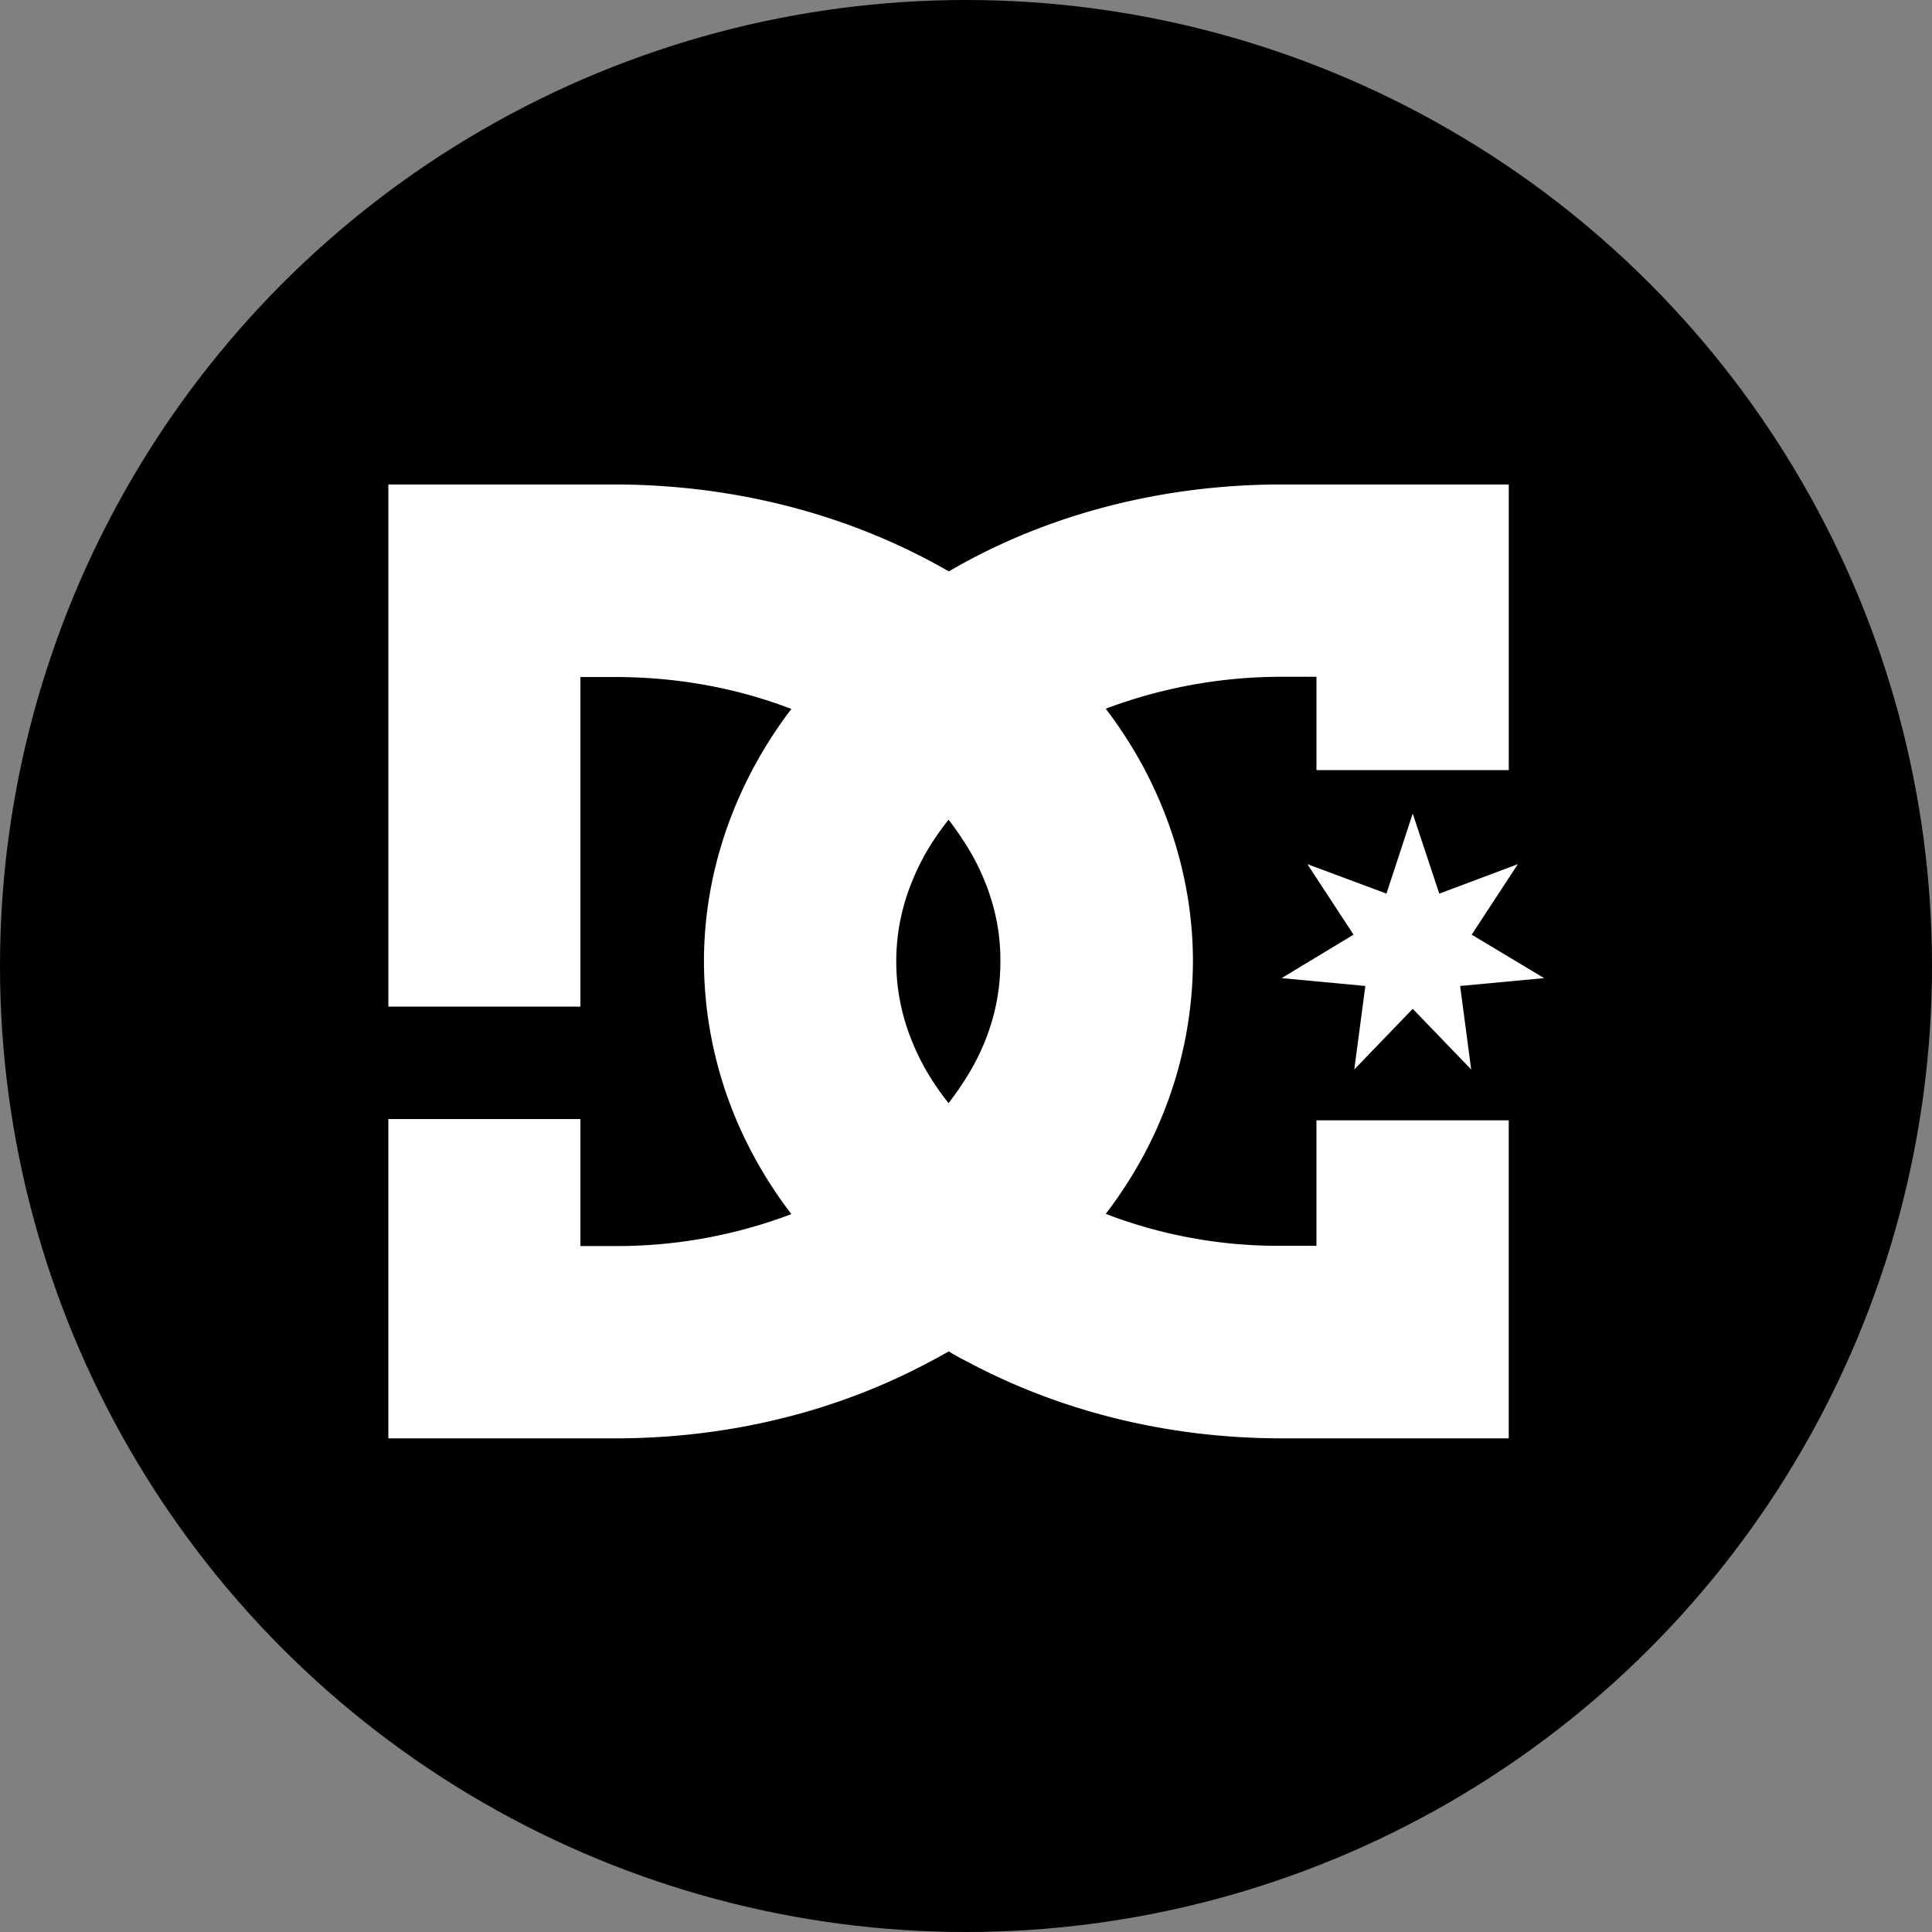 <svg xmlns="http://www.w3.org/2000/svg" width="80" height="80" xmlns:xlink="http://www.w3.org/1999/xlink"><rect width="100%" height="100%" fill="#808080" stroke="none"/><defs><circle id="a" cx="40" cy="40" r="40"/></defs><g fill="none"><use fill="#000" xlink:href="#a"/><g fill="#FFF"><path fill-rule="nonzero" d="M54.512 51.586h-1.444a19.91 19.91 0 0 1-7.282-1.322 18.16 18.16 0 0 0 1.577-2.44 17.103 17.103 0 0 0 2.034-8.014c0-2.868-.753-5.603-2.034-8.013a18.266 18.266 0 0 0-1.577-2.451 20.651 20.651 0 0 1 7.282-1.322h1.444v3.864h7.963v-11.827h-9.407c-5.085 0-9.854 1.302-13.78 3.6-3.956-2.288-8.715-3.59-13.81-3.6h-9.397v21.62h7.953v-13.647h1.444c2.654 0 5.125.488 7.291 1.322a18.266 18.266 0 0 0-1.576 2.45c-1.291 2.41-2.044 5.147-2.044 8.014.01 2.858.743 5.604 2.044 8.014a18.16 18.16 0 0 0 1.576 2.44 20.399 20.399 0 0 1-7.291 1.323h-1.444v-5.258h-7.954v13.22h9.397c4.77 0 9.234-1.139 13.027-3.173.264-.132.519-.284.783-.427.244.153.509.295.773.427 3.783 2.024 8.247 3.173 13.007 3.173h9.407v-13.169h-7.963v5.197zm-14.176-7.515c-.295.54-.651 1.078-1.058 1.607a10.735 10.735 0 0 1-1.068-1.607c-.722-1.363-1.098-2.766-1.098-4.26 0-1.496.376-2.9 1.098-4.262.285-.539.651-1.078 1.068-1.607.407.53.763 1.068 1.058 1.607.722 1.363 1.098 2.766 1.088 4.261 0 1.495-.356 2.898-1.088 4.261z"/><path d="M59.597 37.003l-1.099-3.315-1.088 3.315-3.274-1.22 1.911 2.919-2.979 1.8 3.468.325-.458 3.458 2.42-2.512 2.421 2.512-.458-3.458 3.478-.325-3-1.8 1.912-2.919z"/></g></g></svg>